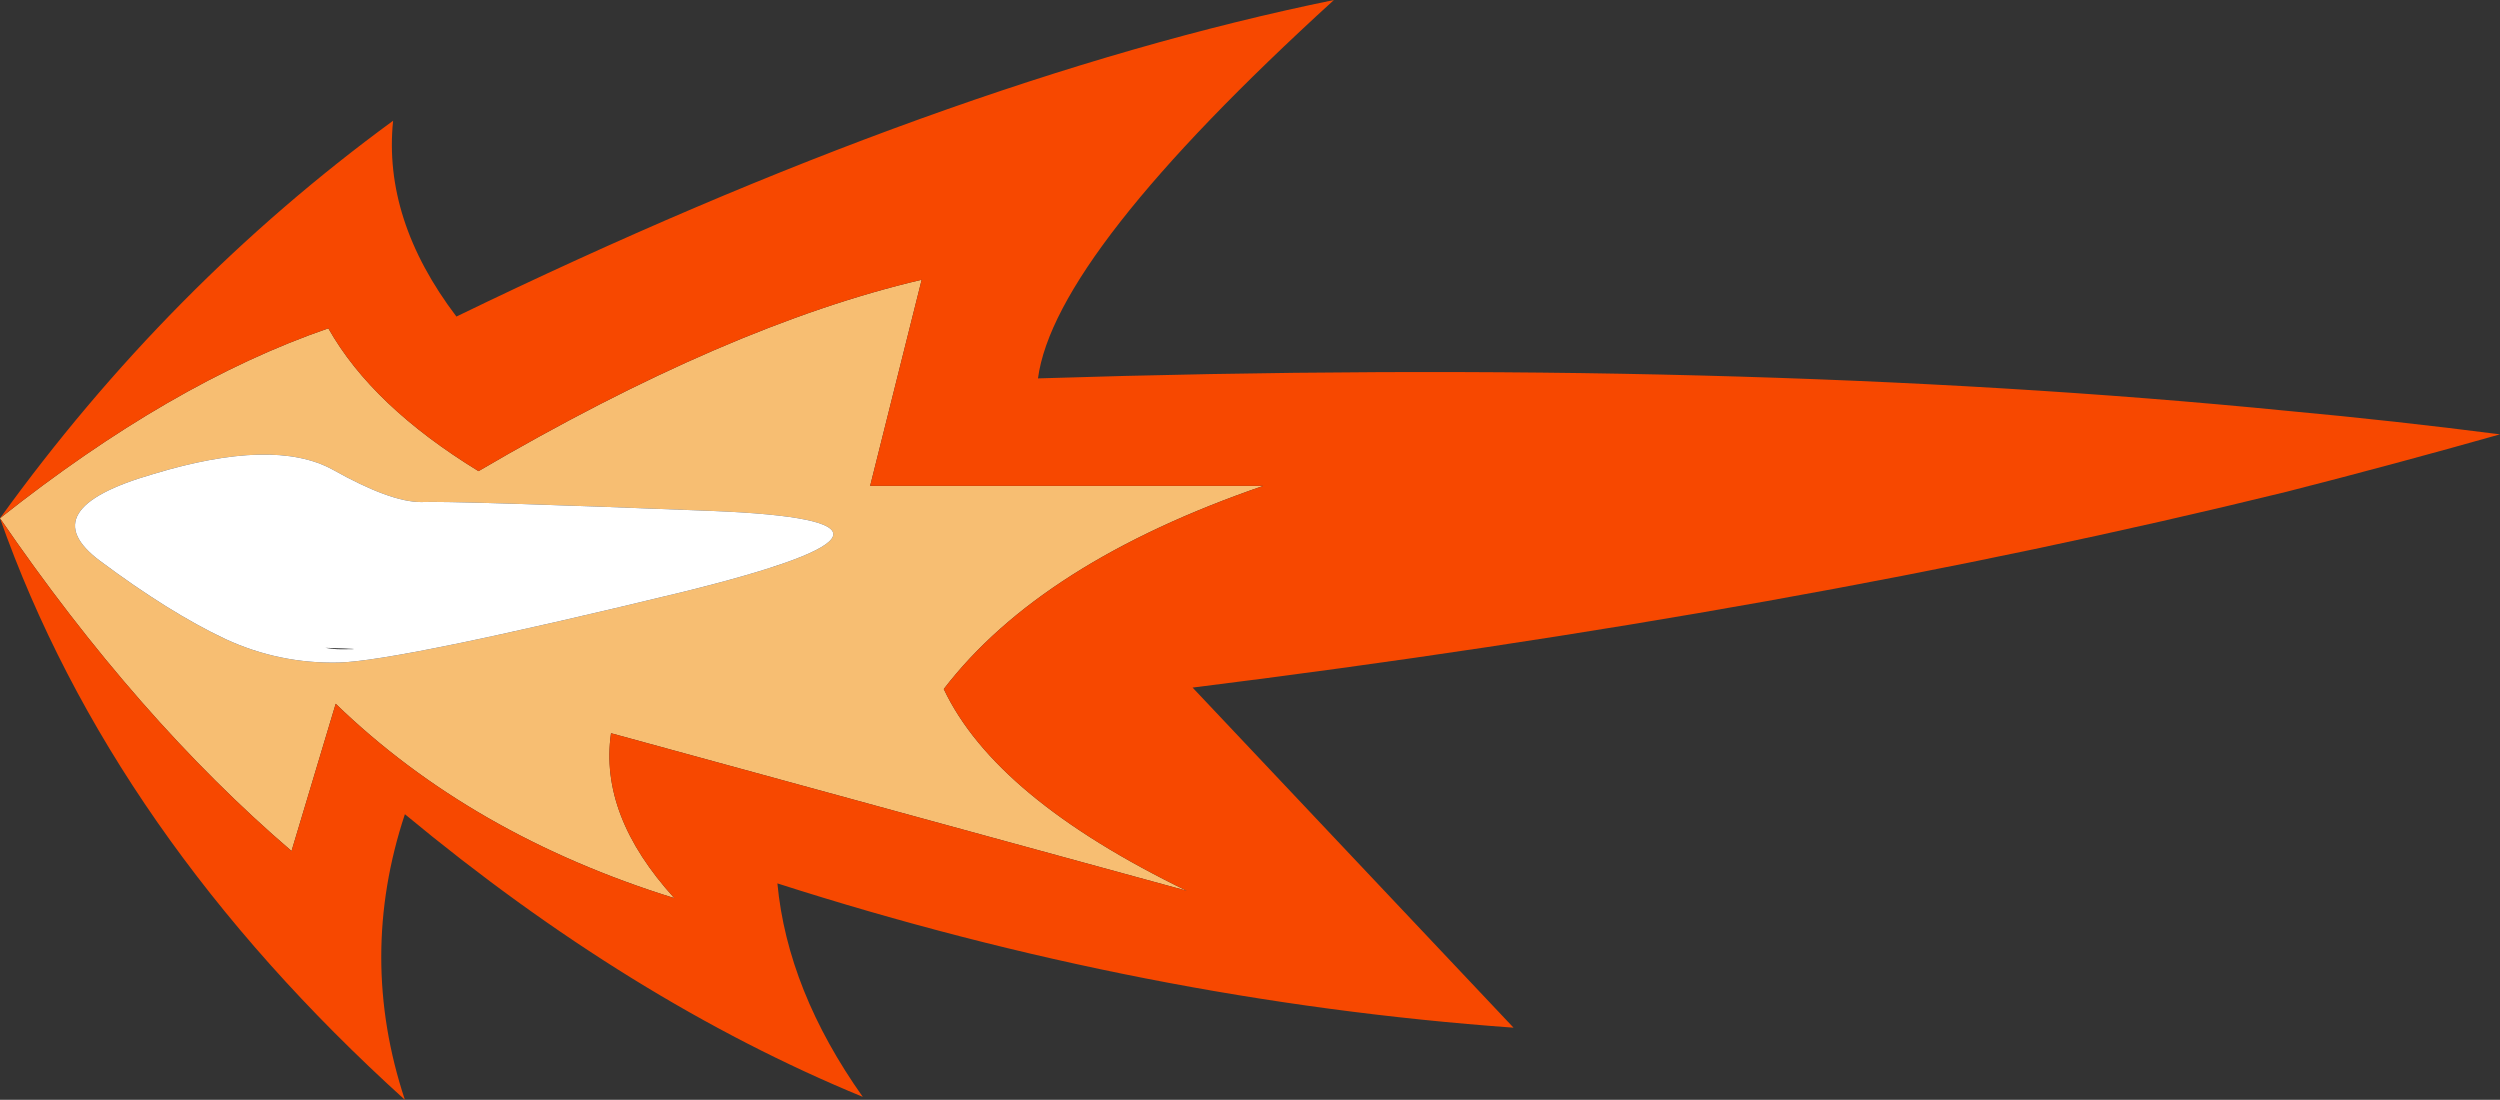 <svg version="1.1" xmlns="http://www.w3.org/2000/svg" xmlns:xlink="http://www.w3.org/1999/xlink" width="84.9" height="37.35" viewBox="0,0,84.9,37.35"><rect x="0" y="0" width="84.9" height="37.35" fill="#333333" stroke="none"/><g transform="translate(-197.55,-161.325)"><g data-paper-data="{&quot;isPaintingLayer&quot;:true}" fill-rule="nonzero" stroke="none" stroke-width="1" stroke-linecap="butt" stroke-linejoin="miter" stroke-miterlimit="10" stroke-dasharray="" stroke-dashoffset="0" style="mix-blend-mode: normal"><path d="M227.1,177.825h13.35c-5.03,1.73 -8.65,4.03 -10.85,6.9c1.17,2.47 3.92,4.75 8.25,6.85l-19.55,-5.35c-0.27,1.87 0.45,3.73 2.15,5.6c-4.6,-1.43 -8.43,-3.63 -11.5,-6.6l-1.5,5c-3.5,-3 -6.8,-6.77 -9.9,-11.3c3.87,-3.07 7.58,-5.22 11.15,-6.45c1,1.77 2.7,3.38 5.1,4.85c5.63,-3.3 10.65,-5.47 15.05,-6.5l-1.75,7M211.85,178.375c-0.7,0 -1.7,-0.37 -3,-1.1c-1.33,-0.73 -3.37,-0.68 -6.1,0.15c-2.77,0.8 -3.37,1.78 -1.8,2.95c1.57,1.17 2.98,2.05 4.25,2.65c1.23,0.57 2.52,0.83 3.85,0.8c1.33,-0.03 5.23,-0.83 11.7,-2.4c6.47,-1.6 6.78,-2.52 0.95,-2.75c-5.87,-0.23 -9.15,-0.33 -9.85,-0.3z" fill="#f7be72"/><path d="M220.75,181.425c-6.47,1.57 -10.37,2.37 -11.7,2.4c-1.33,0.03 -2.62,-0.23 -3.85,-0.8c-1.27,-0.6 -2.68,-1.48 -4.25,-2.65c-1.57,-1.17 -0.97,-2.15 1.8,-2.95c2.73,-0.83 4.77,-0.88 6.1,-0.15c1.3,0.73 2.3,1.1 3,1.1c0.7,-0.03 3.98,0.07 9.85,0.3c5.83,0.23 5.52,1.15 -0.95,2.75M209.15,183.375c0.7,0 0.52,-0.02 -0.55,-0.05c0.17,0.03 0.35,0.05 0.55,0.05z" fill="#ffffff"/><path d="M248.95,196.225c-8.33,-0.6 -16.67,-2.23 -25,-4.9c0.23,2.43 1.2,4.85 2.9,7.25c-5.27,-2.17 -10.45,-5.37 -15.55,-9.6c-1.07,3.23 -1.07,6.47 0,9.7c-6.63,-6 -11.22,-12.58 -13.75,-19.75c3.1,4.53 6.4,8.3 9.9,11.3l1.5,-5c3.07,2.97 6.9,5.17 11.5,6.6c-1.7,-1.87 -2.42,-3.73 -2.15,-5.6l19.55,5.35c-4.33,-2.1 -7.08,-4.38 -8.25,-6.85c2.2,-2.87 5.82,-5.17 10.85,-6.9h-13.35l1.75,-7c-4.4,1.03 -9.42,3.2 -15.05,6.5c-2.4,-1.47 -4.1,-3.08 -5.1,-4.85c-3.57,1.23 -7.28,3.38 -11.15,6.45c3.8,-5.27 8.25,-9.77 13.35,-13.5c-0.23,2.23 0.48,4.45 2.15,6.65c11.07,-5.37 21,-8.95 29.8,-10.75c-6.33,5.77 -9.68,10.05 -10.05,12.85c15.83,-0.5 29.97,-0.13 42.4,1.1c2.5,0.23 4.92,0.5 7.25,0.8c-2.37,0.67 -4.78,1.32 -7.25,1.95c-11.13,2.73 -23.52,4.95 -37.15,6.65z" fill="#f74800"/></g></g></svg>